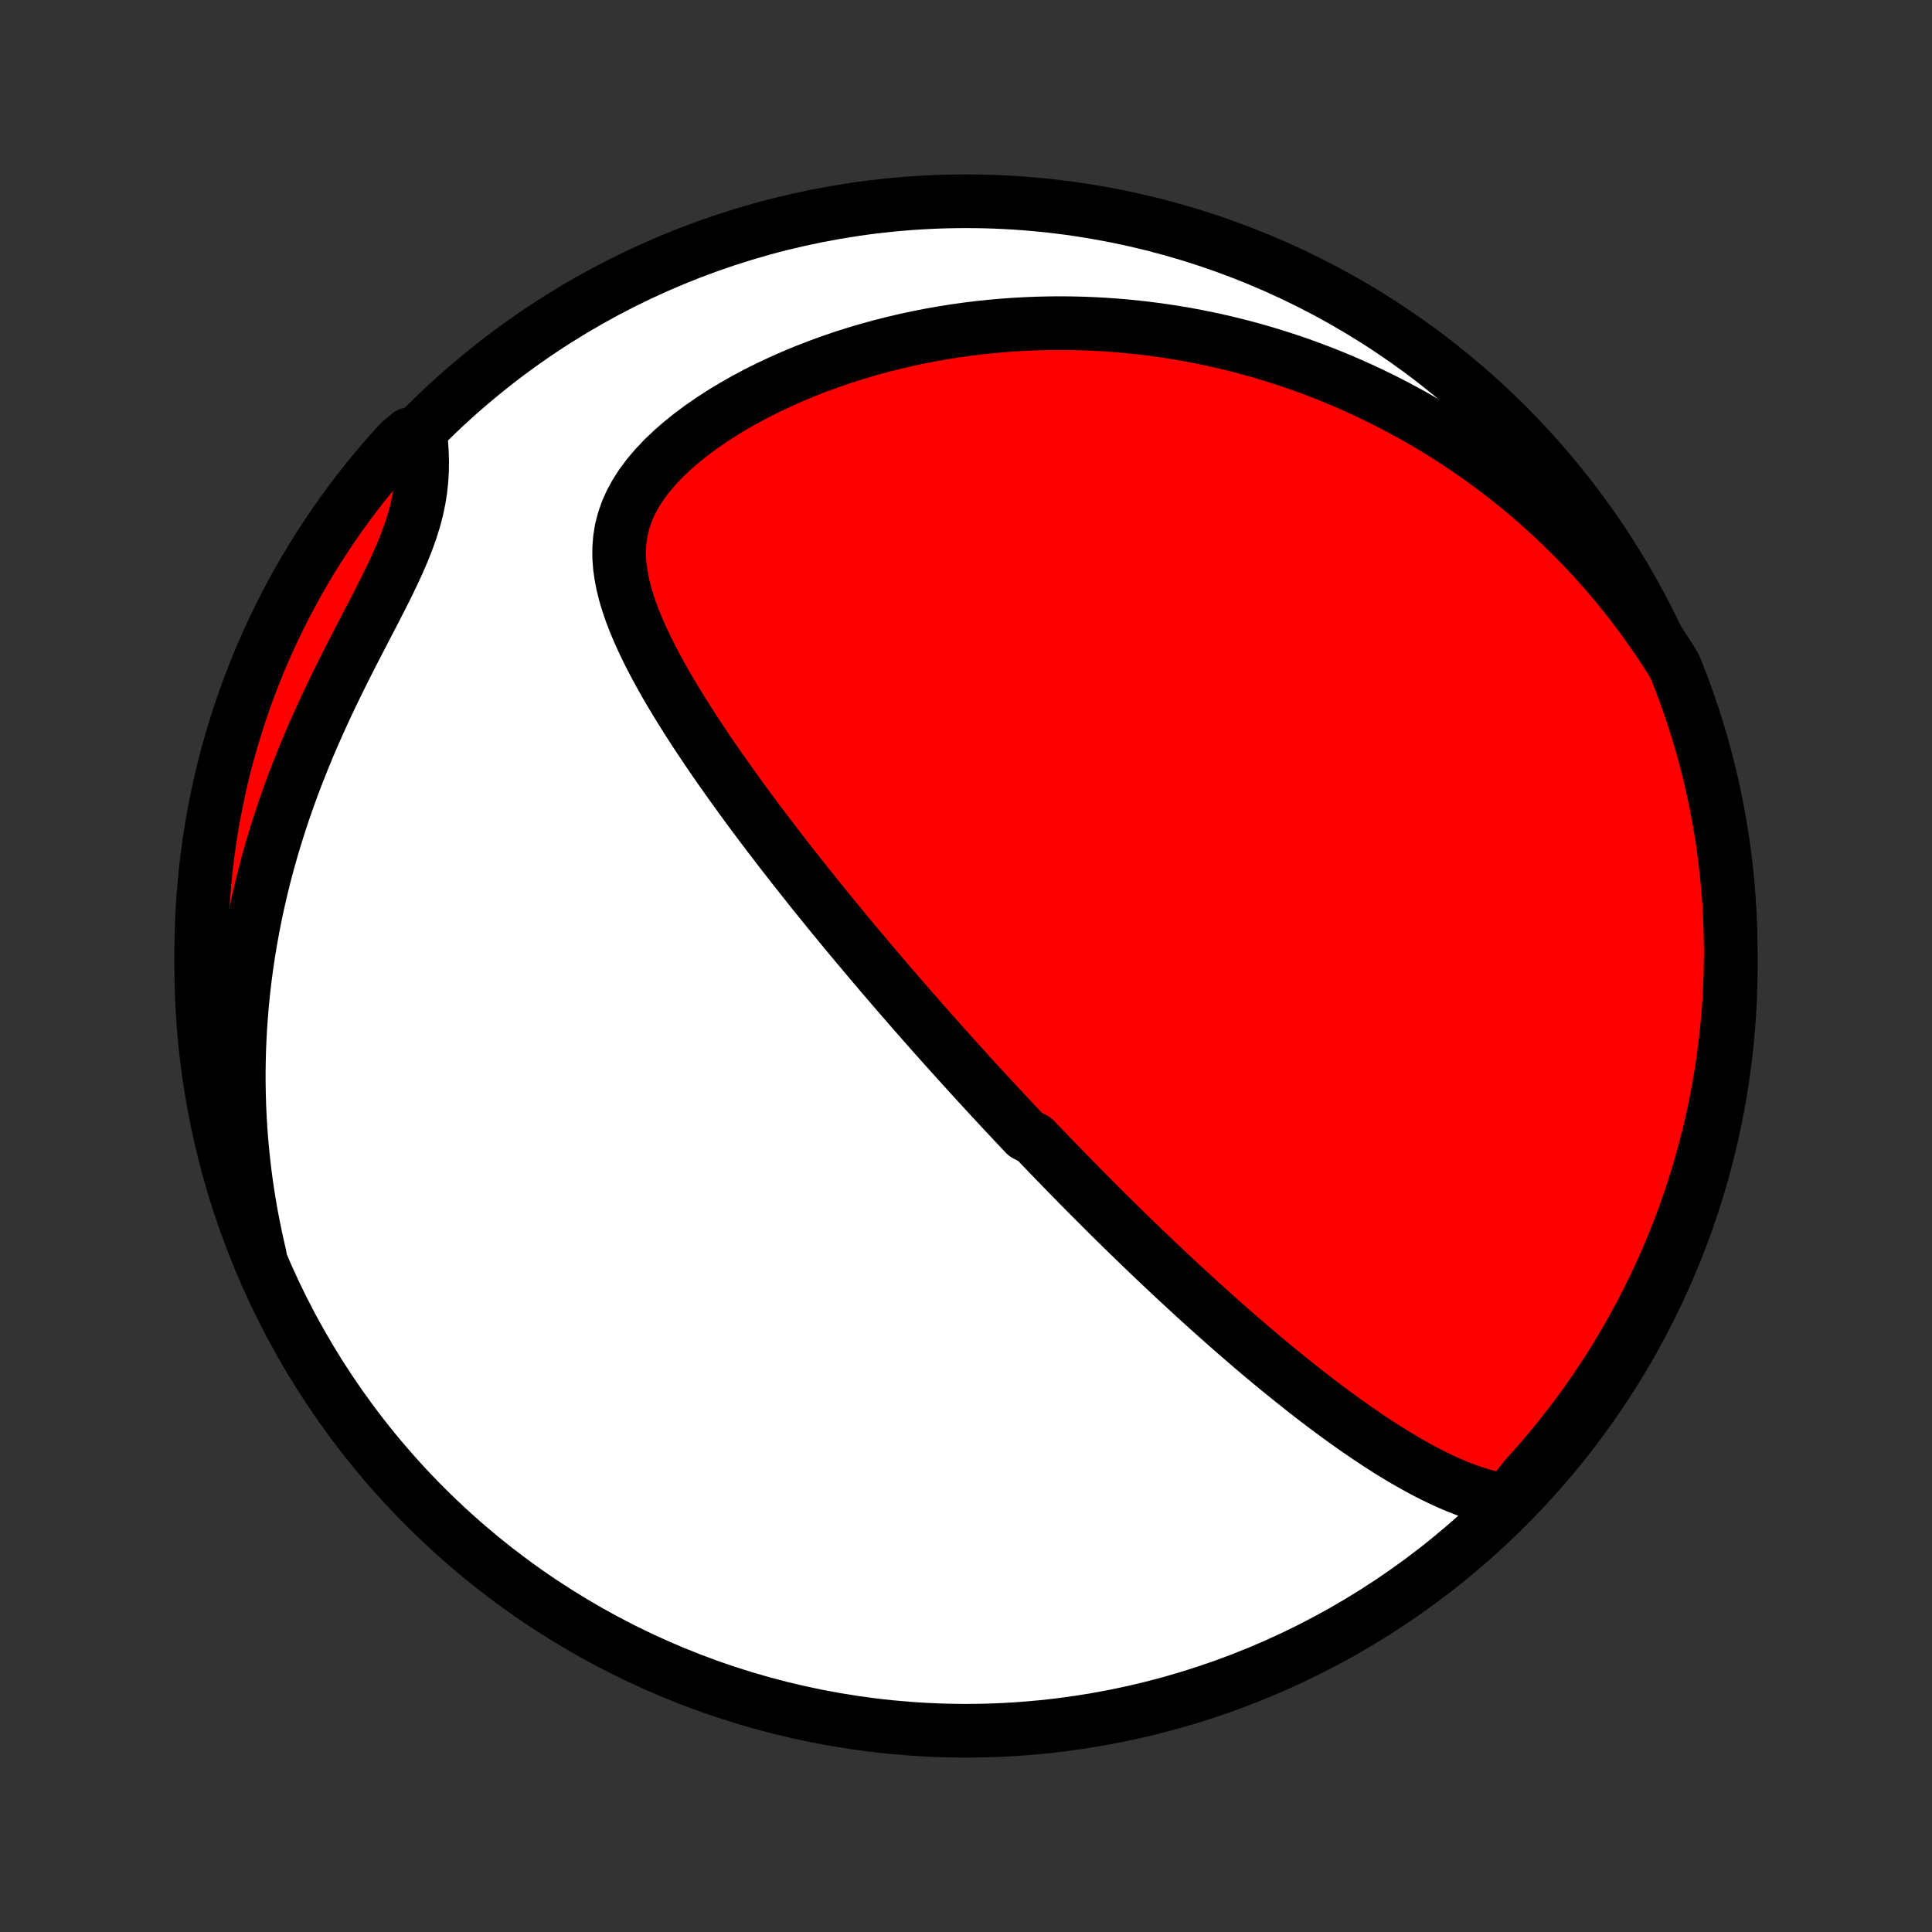 <?xml version="1.0" encoding="utf-8" standalone="no"?>
<!DOCTYPE svg PUBLIC "-//W3C//DTD SVG 1.1//EN"
  "http://www.w3.org/Graphics/SVG/1.1/DTD/svg11.dtd">
<!-- Created with matplotlib (http://matplotlib.org/) -->
<svg height="72pt" version="1.1" viewBox="0 0 72 72" width="72pt" xmlns="http://www.w3.org/2000/svg" xmlns:xlink="http://www.w3.org/1999/xlink">
 <rect x="0" y="0" width="72" height="72" fill="#333333" stroke="none"/>
 <defs>
  <style type="text/css">
*{stroke-linecap:butt;stroke-linejoin:round;}
  </style>
 </defs>
 <g id="figure_1">
  <g id="patch_1">
   <path d="
M0 72
L72 72
L72 0
L0 0
z
" style="fill:none;"/>
  </g>
  <g id="axes_1">
   <g id="PatchCollection_1">
    <defs>
     <path d="
M36 -7.5
C43.558 -7.5 50.808 -10.503 56.153 -15.848
C61.497 -21.192 64.5 -28.442 64.5 -36
C64.5 -43.558 61.497 -50.808 56.153 -56.153
C50.808 -61.497 43.558 -64.5 36 -64.5
C28.442 -64.5 21.192 -61.497 15.848 -56.153
C10.503 -50.808 7.5 -43.558 7.5 -36
C7.5 -28.442 10.503 -21.192 15.848 -15.848
C21.192 -10.503 28.442 -7.5 36 -7.5
z
" id="C0_0_a811fe30f3"/>
     <path d="
M56.166 -16.072
L55.845 -16.126
L55.529 -16.196
L55.216 -16.28
L54.907 -16.377
L54.601 -16.485
L54.299 -16.603
L54 -16.73
L53.705 -16.865
L53.412 -17.007
L53.122 -17.155
L52.836 -17.309
L52.552 -17.468
L52.27 -17.631
L51.992 -17.798
L51.716 -17.969
L51.444 -18.143
L51.173 -18.32
L50.906 -18.499
L50.641 -18.681
L50.379 -18.864
L50.119 -19.049
L49.862 -19.235
L49.608 -19.422
L49.356 -19.61
L49.107 -19.799
L48.86 -19.989
L48.616 -20.179
L48.375 -20.37
L48.135 -20.561
L47.899 -20.752
L47.664 -20.942
L47.432 -21.133
L47.203 -21.324
L46.975 -21.515
L46.75 -21.705
L46.527 -21.895
L46.307 -22.085
L46.088 -22.274
L45.871 -22.463
L45.657 -22.652
L45.445 -22.84
L45.234 -23.027
L45.026 -23.215
L44.819 -23.401
L44.614 -23.587
L44.411 -23.773
L44.209 -23.958
L44.01 -24.142
L43.812 -24.326
L43.615 -24.51
L43.42 -24.693
L43.227 -24.876
L43.035 -25.058
L42.844 -25.239
L42.654 -25.421
L42.466 -25.602
L42.28 -25.782
L42.094 -25.962
L41.909 -26.142
L41.726 -26.322
L41.544 -26.501
L41.362 -26.68
L41.182 -26.859
L41.002 -27.038
L40.824 -27.217
L40.646 -27.395
L40.469 -27.574
L40.292 -27.752
L40.117 -27.93
L39.942 -28.109
L39.767 -28.287
L39.593 -28.466
L39.42 -28.644
L39.247 -28.823
L39.074 -29.002
L38.902 -29.181
L38.73 -29.361
L38.559 -29.541
L38.216 -29.721
L38.045 -29.902
L37.874 -30.083
L37.704 -30.265
L37.533 -30.447
L37.362 -30.63
L37.191 -30.814
L37.02 -30.998
L36.849 -31.183
L36.678 -31.368
L36.507 -31.555
L36.335 -31.742
L36.163 -31.93
L35.991 -32.12
L35.819 -32.31
L35.646 -32.501
L35.472 -32.694
L35.298 -32.887
L35.124 -33.082
L34.949 -33.278
L34.773 -33.475
L34.597 -33.674
L34.42 -33.874
L34.243 -34.076
L34.065 -34.279
L33.886 -34.484
L33.706 -34.691
L33.525 -34.899
L33.344 -35.109
L33.161 -35.321
L32.978 -35.534
L32.794 -35.75
L32.609 -35.967
L32.423 -36.187
L32.236 -36.409
L32.048 -36.633
L31.858 -36.859
L31.668 -37.087
L31.477 -37.318
L31.285 -37.551
L31.091 -37.786
L30.896 -38.024
L30.701 -38.265
L30.504 -38.508
L30.306 -38.754
L30.108 -39.002
L29.908 -39.254
L29.707 -39.508
L29.505 -39.765
L29.302 -40.025
L29.098 -40.287
L28.894 -40.553
L28.688 -40.822
L28.482 -41.093
L28.275 -41.368
L28.068 -41.646
L27.86 -41.926
L27.652 -42.21
L27.444 -42.497
L27.235 -42.788
L27.027 -43.081
L26.819 -43.377
L26.611 -43.676
L26.405 -43.978
L26.199 -44.284
L25.994 -44.592
L25.791 -44.903
L25.59 -45.217
L25.391 -45.533
L25.195 -45.853
L25.002 -46.175
L24.812 -46.499
L24.627 -46.826
L24.448 -47.155
L24.273 -47.487
L24.106 -47.82
L23.946 -48.156
L23.794 -48.493
L23.653 -48.832
L23.523 -49.172
L23.405 -49.514
L23.302 -49.857
L23.216 -50.201
L23.148 -50.545
L23.1 -50.89
L23.075 -51.235
L23.076 -51.581
L23.103 -51.925
L23.159 -52.269
L23.247 -52.611
L23.365 -52.951
L23.516 -53.289
L23.699 -53.623
L23.912 -53.953
L24.156 -54.278
L24.427 -54.597
L24.724 -54.911
L25.045 -55.217
L25.387 -55.515
L25.748 -55.805
L26.126 -56.086
L26.52 -56.358
L26.926 -56.62
L27.344 -56.873
L27.772 -57.115
L28.208 -57.347
L28.651 -57.568
L29.1 -57.779
L29.554 -57.98
L30.012 -58.17
L30.474 -58.35
L30.937 -58.519
L31.402 -58.678
L31.868 -58.826
L32.334 -58.965
L32.8 -59.093
L33.266 -59.212
L33.73 -59.321
L34.193 -59.421
L34.653 -59.511
L35.112 -59.593
L35.568 -59.665
L36.021 -59.729
L36.472 -59.785
L36.919 -59.832
L37.362 -59.871
L37.803 -59.903
L38.239 -59.927
L38.672 -59.944
L39.1 -59.954
L39.525 -59.957
L39.946 -59.953
L40.362 -59.943
L40.775 -59.926
L41.183 -59.903
L41.587 -59.875
L41.986 -59.84
L42.382 -59.8
L42.773 -59.755
L43.16 -59.705
L43.543 -59.649
L43.922 -59.588
L44.296 -59.523
L44.667 -59.453
L45.033 -59.378
L45.396 -59.299
L45.754 -59.216
L46.109 -59.128
L46.46 -59.037
L46.807 -58.941
L47.15 -58.842
L47.489 -58.738
L47.825 -58.631
L48.158 -58.521
L48.487 -58.407
L48.812 -58.289
L49.134 -58.167
L49.453 -58.043
L49.769 -57.915
L50.081 -57.784
L50.39 -57.649
L50.697 -57.511
L51 -57.37
L51.3 -57.226
L51.598 -57.079
L51.892 -56.929
L52.184 -56.775
L52.474 -56.618
L52.76 -56.459
L53.044 -56.296
L53.326 -56.13
L53.605 -55.961
L53.882 -55.789
L54.156 -55.614
L54.428 -55.435
L54.697 -55.253
L54.965 -55.069
L55.23 -54.881
L55.492 -54.689
L55.753 -54.495
L56.012 -54.297
L56.268 -54.096
L56.523 -53.891
L56.775 -53.683
L57.026 -53.472
L57.274 -53.256
L57.52 -53.038
L57.765 -52.815
L58.007 -52.589
L58.248 -52.359
L58.486 -52.125
L58.723 -51.888
L58.958 -51.646
L59.19 -51.4
L59.421 -51.15
L59.65 -50.895
L59.876 -50.637
L60.101 -50.374
L60.323 -50.106
L60.544 -49.833
L60.762 -49.556
L60.978 -49.274
L61.192 -48.987
L61.403 -48.695
L61.612 -48.398
L61.819 -48.095
L62.023 -47.787
L62.225 -47.474
L62.417 -47.155
L62.599 -46.696
L62.774 -46.233
L62.94 -45.767
L63.099 -45.299
L63.248 -44.827
L63.39 -44.353
L63.523 -43.876
L63.648 -43.397
L63.765 -42.915
L63.873 -42.432
L63.972 -41.946
L64.063 -41.459
L64.146 -40.97
L64.22 -40.479
L64.285 -39.987
L64.342 -39.494
L64.39 -39
L64.429 -38.505
L64.46 -38.009
L64.482 -37.513
L64.495 -37.016
L64.5 -36.519
L64.496 -36.021
L64.483 -35.524
L64.462 -35.026
L64.432 -34.53
L64.393 -34.033
L64.346 -33.537
L64.29 -33.042
L64.226 -32.548
L64.152 -32.054
L64.071 -31.562
L63.98 -31.072
L63.882 -30.583
L63.774 -30.095
L63.658 -29.61
L63.534 -29.126
L63.402 -28.644
L63.261 -28.165
L63.112 -27.688
L62.954 -27.213
L62.788 -26.741
L62.615 -26.272
L62.433 -25.806
L62.243 -25.343
L62.045 -24.884
L61.839 -24.427
L61.625 -23.975
L61.403 -23.526
L61.174 -23.08
L60.937 -22.639
L60.692 -22.201
L60.44 -21.768
L60.181 -21.34
L59.914 -20.915
L59.639 -20.496
L59.358 -20.081
L59.069 -19.67
L58.774 -19.265
L58.471 -18.865
L58.162 -18.47
L57.846 -18.081
L57.523 -17.697
L57.194 -17.318
L56.858 -16.945
z
" id="C0_1_eebed6a3e8"/>
     <path d="
M9.681 -25.213
L9.595 -25.586
L9.513 -25.962
L9.436 -26.341
L9.363 -26.723
L9.296 -27.109
L9.233 -27.499
L9.175 -27.892
L9.122 -28.288
L9.075 -28.689
L9.033 -29.092
L8.996 -29.5
L8.965 -29.911
L8.94 -30.326
L8.92 -30.744
L8.907 -31.166
L8.899 -31.592
L8.898 -32.022
L8.904 -32.455
L8.915 -32.892
L8.934 -33.333
L8.959 -33.777
L8.992 -34.224
L9.031 -34.675
L9.078 -35.13
L9.132 -35.587
L9.194 -36.048
L9.264 -36.512
L9.342 -36.979
L9.427 -37.449
L9.521 -37.921
L9.623 -38.396
L9.733 -38.873
L9.851 -39.352
L9.978 -39.833
L10.114 -40.315
L10.258 -40.799
L10.411 -41.284
L10.571 -41.769
L10.741 -42.255
L10.918 -42.741
L11.104 -43.227
L11.297 -43.712
L11.497 -44.197
L11.705 -44.68
L11.919 -45.161
L12.139 -45.639
L12.364 -46.115
L12.594 -46.588
L12.827 -47.058
L13.062 -47.523
L13.299 -47.983
L13.535 -48.439
L13.769 -48.889
L13.999 -49.333
L14.223 -49.771
L14.439 -50.202
L14.644 -50.627
L14.836 -51.043
L15.013 -51.453
L15.172 -51.854
L15.313 -52.248
L15.433 -52.635
L15.533 -53.014
L15.611 -53.386
L15.669 -53.751
L15.707 -54.109
L15.728 -54.461
L15.732 -54.807
L15.722 -55.148
L15.699 -55.482
L15.243 -55.812
L14.905 -55.529
L14.574 -55.164
L14.249 -54.793
L13.931 -54.416
L13.62 -54.034
L13.315 -53.646
L13.018 -53.253
L12.727 -52.854
L12.444 -52.451
L12.167 -52.042
L11.898 -51.628
L11.636 -51.21
L11.382 -50.787
L11.135 -50.36
L10.896 -49.928
L10.664 -49.492
L10.44 -49.051
L10.224 -48.607
L10.016 -48.159
L9.815 -47.708
L9.623 -47.252
L9.439 -46.794
L9.262 -46.332
L9.094 -45.867
L8.934 -45.398
L8.783 -44.927
L8.639 -44.454
L8.504 -43.977
L8.377 -43.499
L8.259 -43.018
L8.149 -42.535
L8.048 -42.049
L7.955 -41.562
L7.871 -41.074
L7.795 -40.584
L7.728 -40.092
L7.67 -39.599
L7.62 -39.105
L7.579 -38.61
L7.546 -38.114
L7.522 -37.618
L7.507 -37.121
L7.5 -36.624
L7.502 -36.127
L7.513 -35.629
L7.533 -35.132
L7.561 -34.635
L7.598 -34.138
L7.643 -33.642
L7.697 -33.147
L7.76 -32.653
L7.831 -32.159
L7.911 -31.667
L8 -31.176
L8.097 -30.686
L8.202 -30.198
L8.316 -29.712
L8.439 -29.228
L8.569 -28.746
L8.709 -28.266
L8.856 -27.789
L9.012 -27.314
L9.176 -26.841
L9.348 -26.372
z
" id="C0_2_902fb9a4c2"/>
    </defs>
    <g clip-path="url(#p1bffca34e9)">
     <use style="fill:#ffffff;stroke:#000000;stroke-width:2.0;" x="0.0" xlink:href="#C0_0_a811fe30f3" y="72.0"/>
    </g>
    <g clip-path="url(#p1bffca34e9)">
     <use style="fill:#ff0000;stroke:#000000;stroke-width:2.0;" x="0.0" xlink:href="#C0_1_eebed6a3e8" y="72.0"/>
    </g>
    <g clip-path="url(#p1bffca34e9)">
     <use style="fill:#ff0000;stroke:#000000;stroke-width:2.0;" x="0.0" xlink:href="#C0_2_902fb9a4c2" y="72.0"/>
    </g>
   </g>
  </g>
 </g>
 <defs>
  <clipPath id="p1bffca34e9">
   <rect height="72.0" width="72.0" x="0.0" y="0.0"/>
  </clipPath>
 </defs>
</svg>
